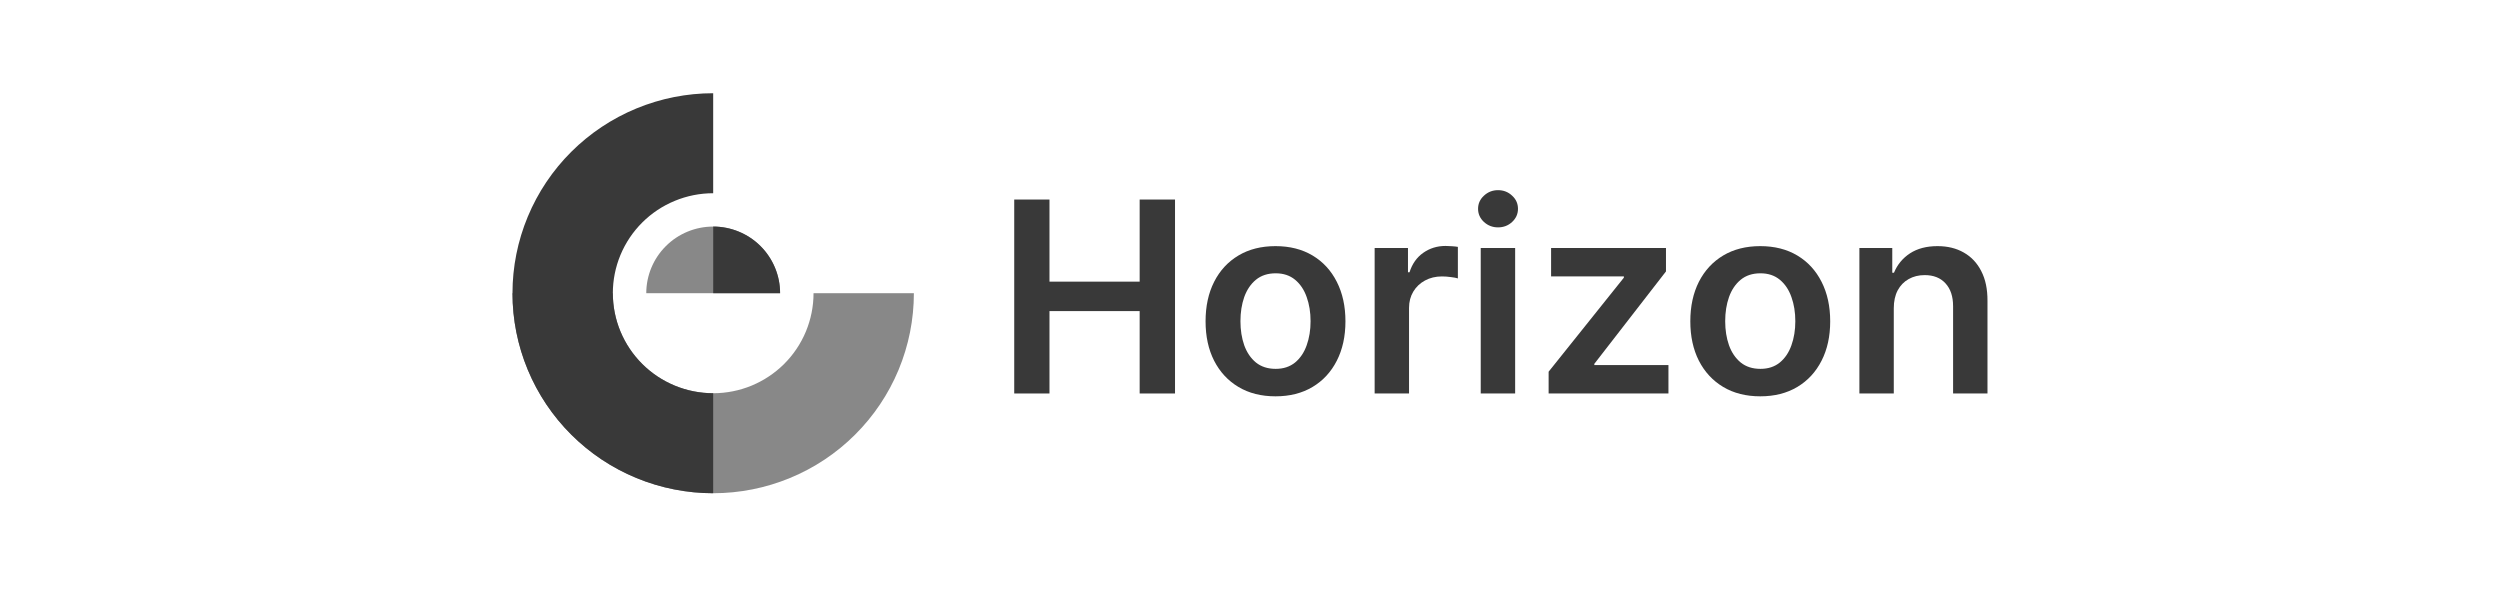 <svg width="140" height="34" viewBox="0 0 140 34" fill="none" xmlns="http://www.w3.org/2000/svg">
<g clip-path="url(#clip0_4051_33)">
<g clip-path="url(#clip1_4051_33)">
<path d="M56.797 22.035V11.174H58.771V15.772H63.821V11.174H65.801V22.035H63.821V17.421H58.771V22.035H56.797Z" fill="#393939"/>
<path d="M71.428 22.194C70.63 22.194 69.938 22.019 69.353 21.669C68.767 21.319 68.313 20.829 67.991 20.2C67.671 19.57 67.512 18.835 67.512 17.994C67.512 17.152 67.671 16.415 67.991 15.782C68.313 15.149 68.767 14.658 69.353 14.308C69.938 13.958 70.63 13.783 71.428 13.783C72.227 13.783 72.918 13.958 73.504 14.308C74.089 14.658 74.541 15.149 74.861 15.782C75.183 16.415 75.345 17.152 75.345 17.994C75.345 18.835 75.183 19.57 74.861 20.2C74.541 20.829 74.089 21.319 73.504 21.669C72.918 22.019 72.227 22.194 71.428 22.194ZM71.439 20.656C71.872 20.656 72.234 20.537 72.525 20.3C72.815 20.06 73.032 19.738 73.174 19.335C73.319 18.932 73.392 18.483 73.392 17.988C73.392 17.49 73.319 17.039 73.174 16.636C73.032 16.23 72.815 15.906 72.525 15.666C72.234 15.425 71.872 15.305 71.439 15.305C70.996 15.305 70.626 15.425 70.332 15.666C70.041 15.906 69.823 16.23 69.677 16.636C69.536 17.039 69.465 17.49 69.465 17.988C69.465 18.483 69.536 18.932 69.677 19.335C69.823 19.738 70.041 20.06 70.332 20.3C70.626 20.537 70.996 20.656 71.439 20.656Z" fill="#393939"/>
<path d="M76.98 22.035V13.889H78.847V15.247H78.933C79.082 14.777 79.337 14.414 79.699 14.16C80.064 13.902 80.481 13.773 80.949 13.773C81.056 13.773 81.175 13.778 81.306 13.788C81.441 13.796 81.552 13.808 81.641 13.825V15.591C81.559 15.563 81.43 15.538 81.253 15.517C81.079 15.492 80.91 15.48 80.747 15.48C80.396 15.48 80.08 15.556 79.8 15.708C79.523 15.857 79.305 16.063 79.145 16.329C78.986 16.594 78.906 16.899 78.906 17.246V22.035H76.98Z" fill="#393939"/>
<path d="M82.921 22.035V13.889H84.848V22.035H82.921ZM83.89 12.733C83.585 12.733 83.322 12.632 83.102 12.431C82.882 12.226 82.772 11.98 82.772 11.694C82.772 11.404 82.882 11.158 83.102 10.957C83.322 10.752 83.585 10.649 83.89 10.649C84.199 10.649 84.461 10.752 84.678 10.957C84.898 11.158 85.007 11.404 85.007 11.694C85.007 11.98 84.898 12.226 84.678 12.431C84.461 12.632 84.199 12.733 83.89 12.733Z" fill="#393939"/>
<path d="M86.723 22.035V20.815L90.937 15.549V15.48H86.861V13.889H93.295V15.199L89.282 20.375V20.444H93.433V22.035H86.723Z" fill="#393939"/>
<path d="M98.575 22.194C97.777 22.194 97.085 22.019 96.499 21.669C95.914 21.319 95.46 20.829 95.137 20.2C94.818 19.57 94.658 18.835 94.658 17.994C94.658 17.152 94.818 16.415 95.137 15.782C95.46 15.149 95.914 14.658 96.499 14.308C97.085 13.958 97.777 13.783 98.575 13.783C99.373 13.783 100.064 13.958 100.65 14.308C101.235 14.658 101.687 15.149 102.007 15.782C102.33 16.415 102.491 17.152 102.491 17.994C102.491 18.835 102.33 19.57 102.007 20.2C101.687 20.829 101.235 21.319 100.65 21.669C100.064 22.019 99.373 22.194 98.575 22.194ZM98.585 20.656C99.018 20.656 99.38 20.537 99.671 20.3C99.962 20.06 100.178 19.738 100.32 19.335C100.465 18.932 100.538 18.483 100.538 17.988C100.538 17.49 100.465 17.039 100.32 16.636C100.178 16.23 99.962 15.906 99.671 15.666C99.38 15.425 99.018 15.305 98.585 15.305C98.142 15.305 97.773 15.425 97.479 15.666C97.188 15.906 96.969 16.23 96.824 16.636C96.682 17.039 96.611 17.49 96.611 17.988C96.611 18.483 96.682 18.932 96.824 19.335C96.969 19.738 97.188 20.06 97.479 20.3C97.773 20.537 98.142 20.656 98.585 20.656Z" fill="#393939"/>
<path d="M106.052 17.262V22.035H104.126V13.889H105.967V15.273H106.063C106.251 14.817 106.551 14.455 106.962 14.186C107.377 13.917 107.89 13.783 108.5 13.783C109.064 13.783 109.556 13.903 109.974 14.144C110.397 14.384 110.723 14.732 110.953 15.188C111.188 15.644 111.303 16.198 111.299 16.848V22.035H109.373V17.145C109.373 16.601 109.231 16.175 108.947 15.867C108.667 15.559 108.279 15.406 107.782 15.406C107.445 15.406 107.145 15.48 106.883 15.629C106.624 15.773 106.42 15.984 106.271 16.259C106.125 16.535 106.052 16.869 106.052 17.262Z" fill="#393939"/>
<path d="M39.938 5.221C38.462 5.221 37.001 5.511 35.637 6.074C34.274 6.637 33.035 7.462 31.991 8.502C30.947 9.542 30.12 10.776 29.555 12.135C28.99 13.494 28.699 14.95 28.699 16.421C28.699 17.892 28.99 19.348 29.555 20.707C30.12 22.066 30.947 23.301 31.991 24.341C33.035 25.381 34.274 26.206 35.637 26.769C37.001 27.331 38.462 27.621 39.938 27.621V22.021C39.2 22.021 38.469 21.876 37.788 21.595C37.106 21.314 36.486 20.901 35.965 20.381C35.443 19.861 35.029 19.244 34.746 18.564C34.464 17.885 34.319 17.157 34.319 16.421C34.319 15.686 34.464 14.958 34.746 14.278C35.029 13.599 35.443 12.981 35.965 12.461C36.486 11.941 37.106 11.529 37.788 11.248C38.469 10.966 39.2 10.821 39.938 10.821V5.221Z" fill="#393939"/>
<path opacity="0.6" d="M28.699 16.421C28.699 17.892 28.99 19.348 29.555 20.707C30.12 22.066 30.947 23.3 31.991 24.34C33.035 25.381 34.274 26.206 35.637 26.768C37.001 27.331 38.462 27.621 39.938 27.621C41.414 27.621 42.876 27.331 44.239 26.768C45.603 26.206 46.842 25.381 47.885 24.34C48.929 23.3 49.757 22.066 50.322 20.707C50.886 19.348 51.177 17.892 51.177 16.421H45.558C45.558 17.156 45.412 17.884 45.13 18.564C44.847 19.243 44.434 19.861 43.912 20.381C43.39 20.901 42.77 21.313 42.089 21.595C41.407 21.876 40.676 22.021 39.938 22.021C39.2 22.021 38.469 21.876 37.788 21.595C37.106 21.313 36.486 20.901 35.965 20.381C35.443 19.861 35.029 19.243 34.746 18.564C34.464 17.884 34.319 17.156 34.319 16.421H28.699Z" fill="#393939"/>
<path opacity="0.6" d="M43.684 16.421C43.684 15.431 43.289 14.482 42.587 13.781C41.884 13.081 40.931 12.688 39.938 12.688C38.944 12.688 37.991 13.081 37.289 13.781C36.586 14.482 36.191 15.431 36.191 16.421H39.938H43.684Z" fill="#393939"/>
<path d="M43.686 16.42C43.686 15.43 43.291 14.481 42.589 13.78C41.886 13.08 40.933 12.687 39.94 12.687V16.42H43.686Z" fill="#393939"/>
</g>
</g>
<defs>
<clipPath id="clip0_4051_33">
<rect width="140" height="34" fill="white"/>
</clipPath>
<clipPath id="clip1_4051_33">
<rect width="140" height="34" fill="white"/>
</clipPath>
</defs>
</svg>
